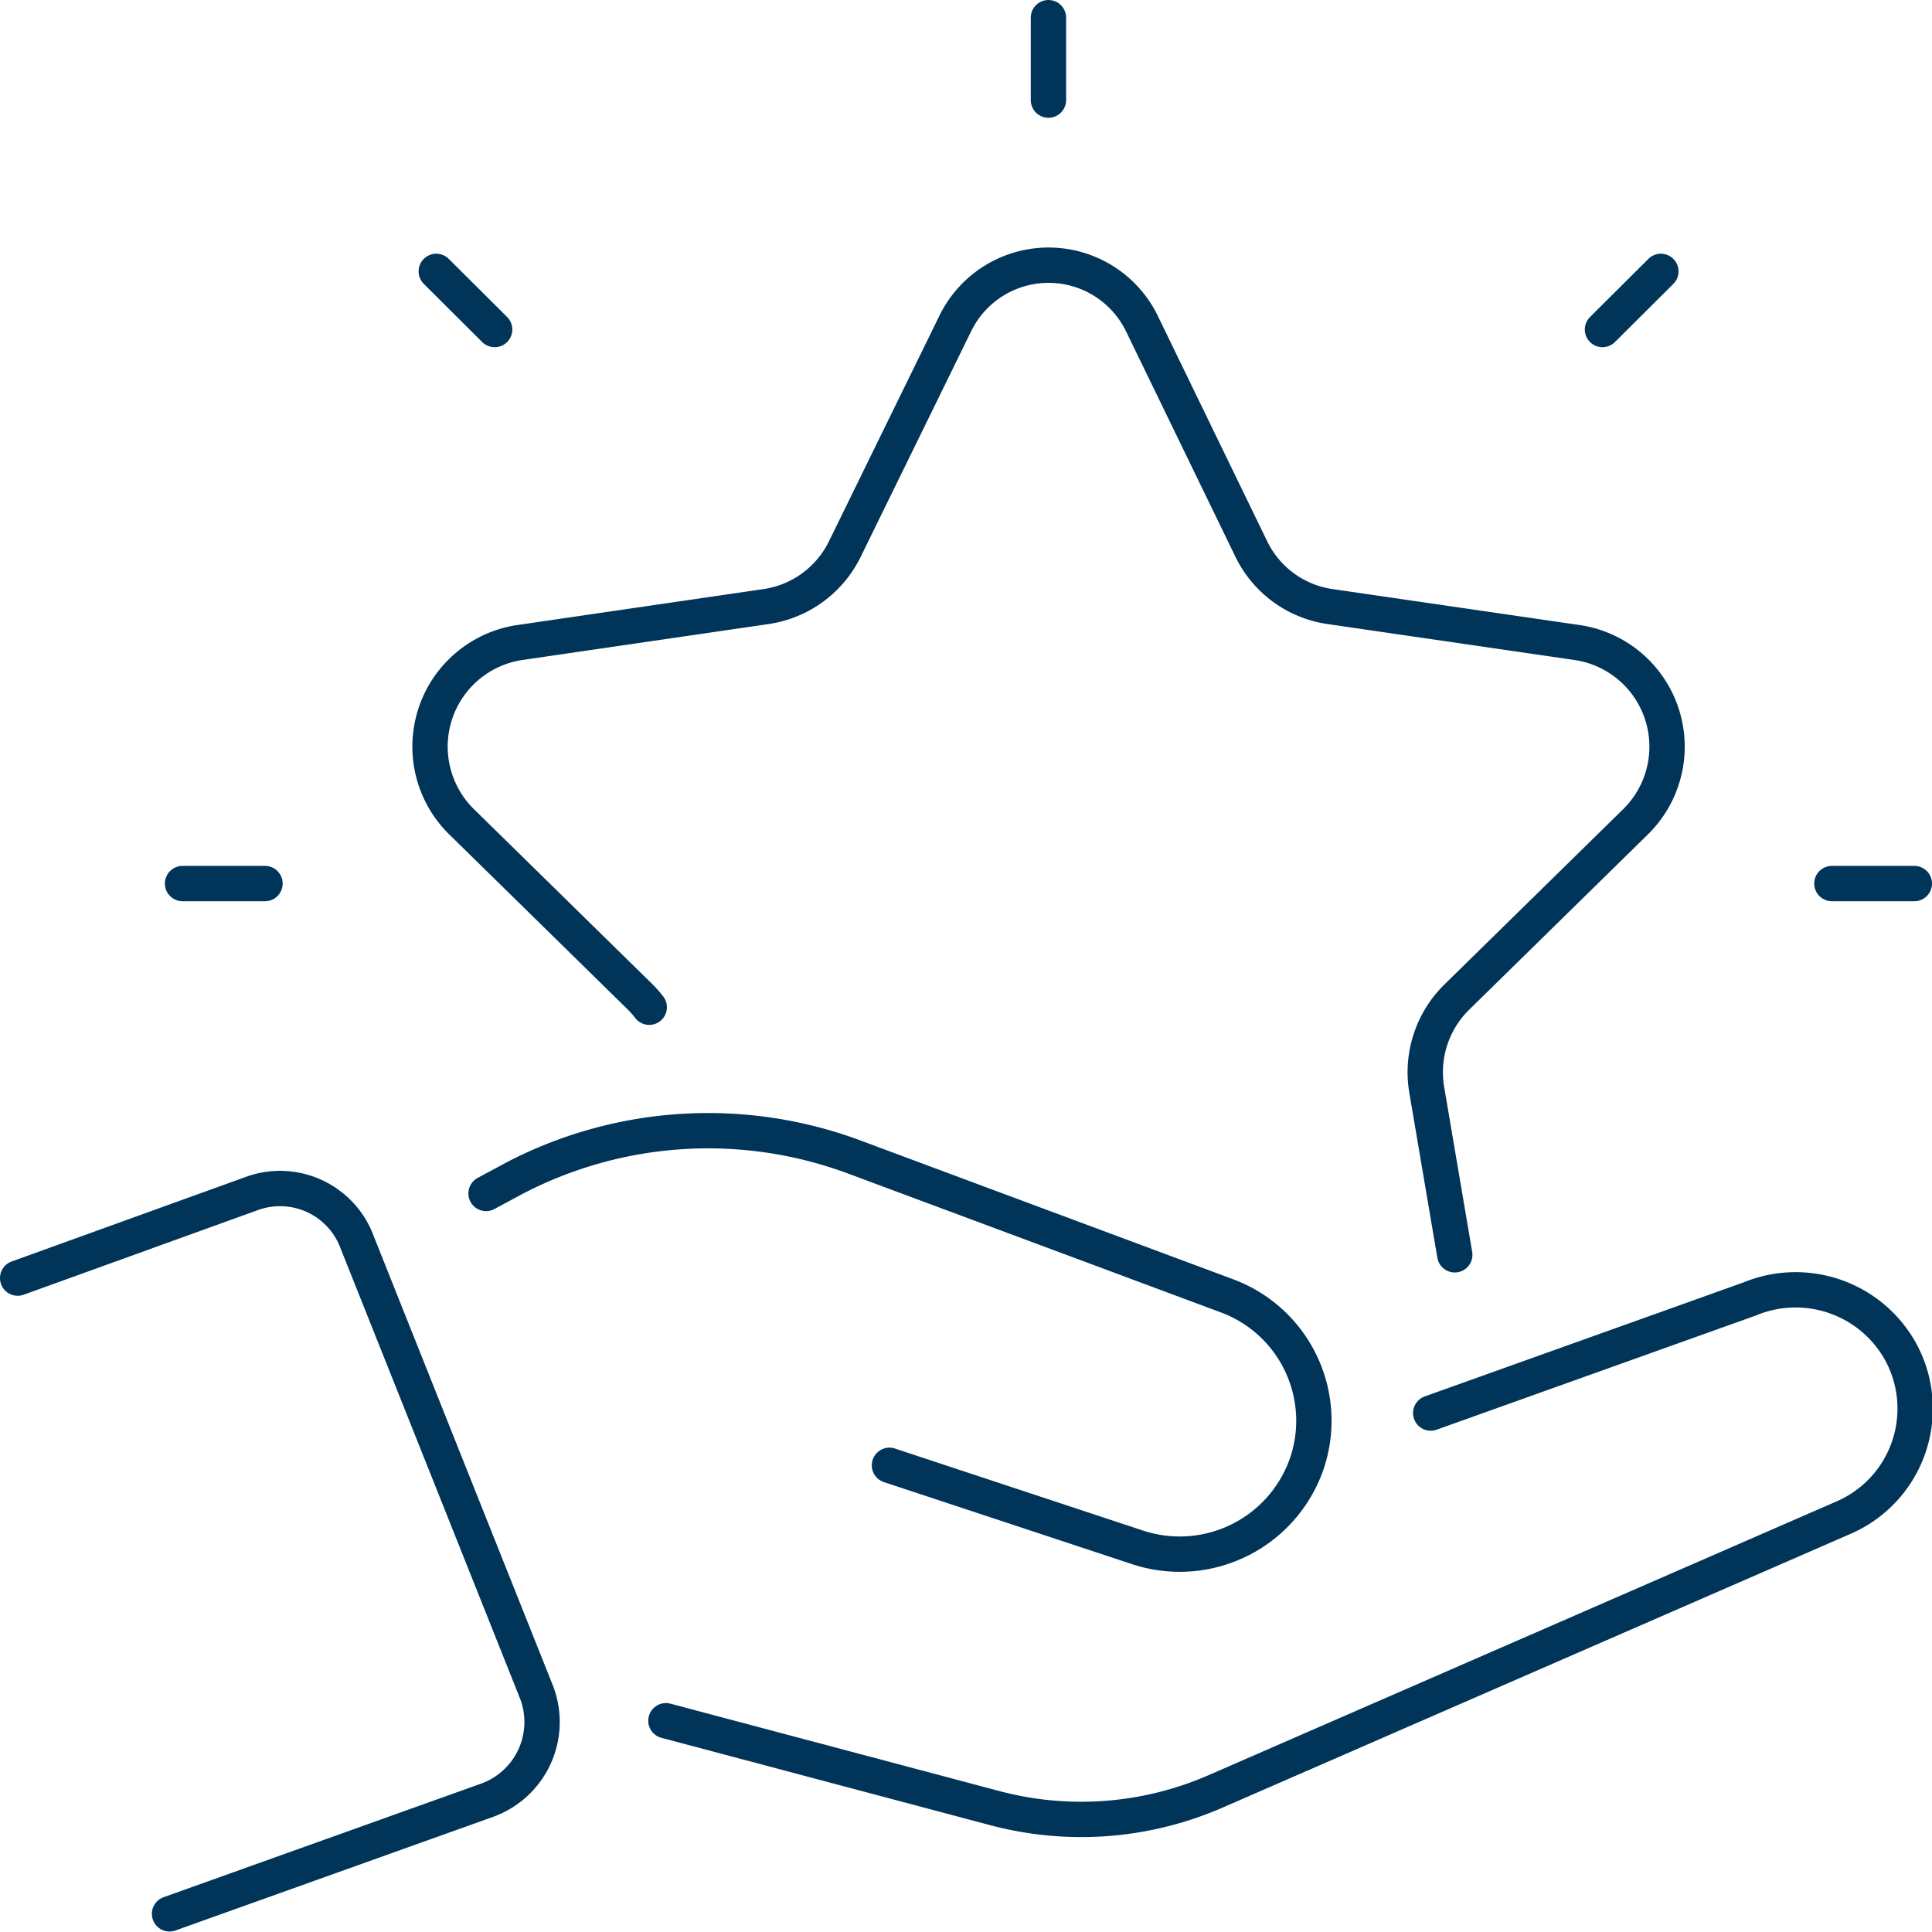 <svg xmlns="http://www.w3.org/2000/svg" viewBox="0 0 78.74 78.74"><defs><style>.cls-1{fill:none;stroke:#003459;stroke-linecap:round;stroke-linejoin:round;stroke-width:1.44px;}</style></defs><g id="Layer_2" data-name="Layer 2"><g id="Design"><path class="cls-1" d="M.72,52.09l9.55-3.45a3.35,3.35,0,0,1,4.29,2L21.88,69a3.39,3.39,0,0,1-2,4.36L6.91,78"/><path class="cls-1" d="M27.14,70.13l13.4,3.56a13.7,13.7,0,0,0,9-.68l25.6-11.16a4.84,4.84,0,0,0,2.31-6.78h0a4.89,4.89,0,0,0-6.14-2.13l-13,4.65"/><path class="cls-1" d="M19.81,48.64,21,48a17.07,17.07,0,0,1,13.83-.84L50,52.81a5.43,5.43,0,0,1,3.27,6.81h0a5.48,5.48,0,0,1-6.92,3.44l-10.1-3.34"/><path class="cls-1" d="M26.46,41.05a4.59,4.59,0,0,0-.36-.41l-7.29-7.15a4.29,4.29,0,0,1,2.35-7.3l10.07-1.47a4.26,4.26,0,0,0,3.2-2.34l4.5-9.19a4.23,4.23,0,0,1,7.61,0L51,22.38a4.24,4.24,0,0,0,3.2,2.34L64.3,26.19a4.29,4.29,0,0,1,2.36,7.3l-7.29,7.15a4.29,4.29,0,0,0-1.22,3.79l1.14,6.71"/><line class="cls-1" x1="42.73" y1="0.72" x2="42.73" y2="4.08"/><line class="cls-1" x1="67.69" y1="11.06" x2="65.31" y2="13.43"/><line class="cls-1" x1="78.02" y1="36.01" x2="74.66" y2="36.01"/><line class="cls-1" x1="7.44" y1="36.01" x2="10.8" y2="36.01"/><line class="cls-1" x1="17.78" y1="11.06" x2="20.16" y2="13.43"/></g></g></svg>